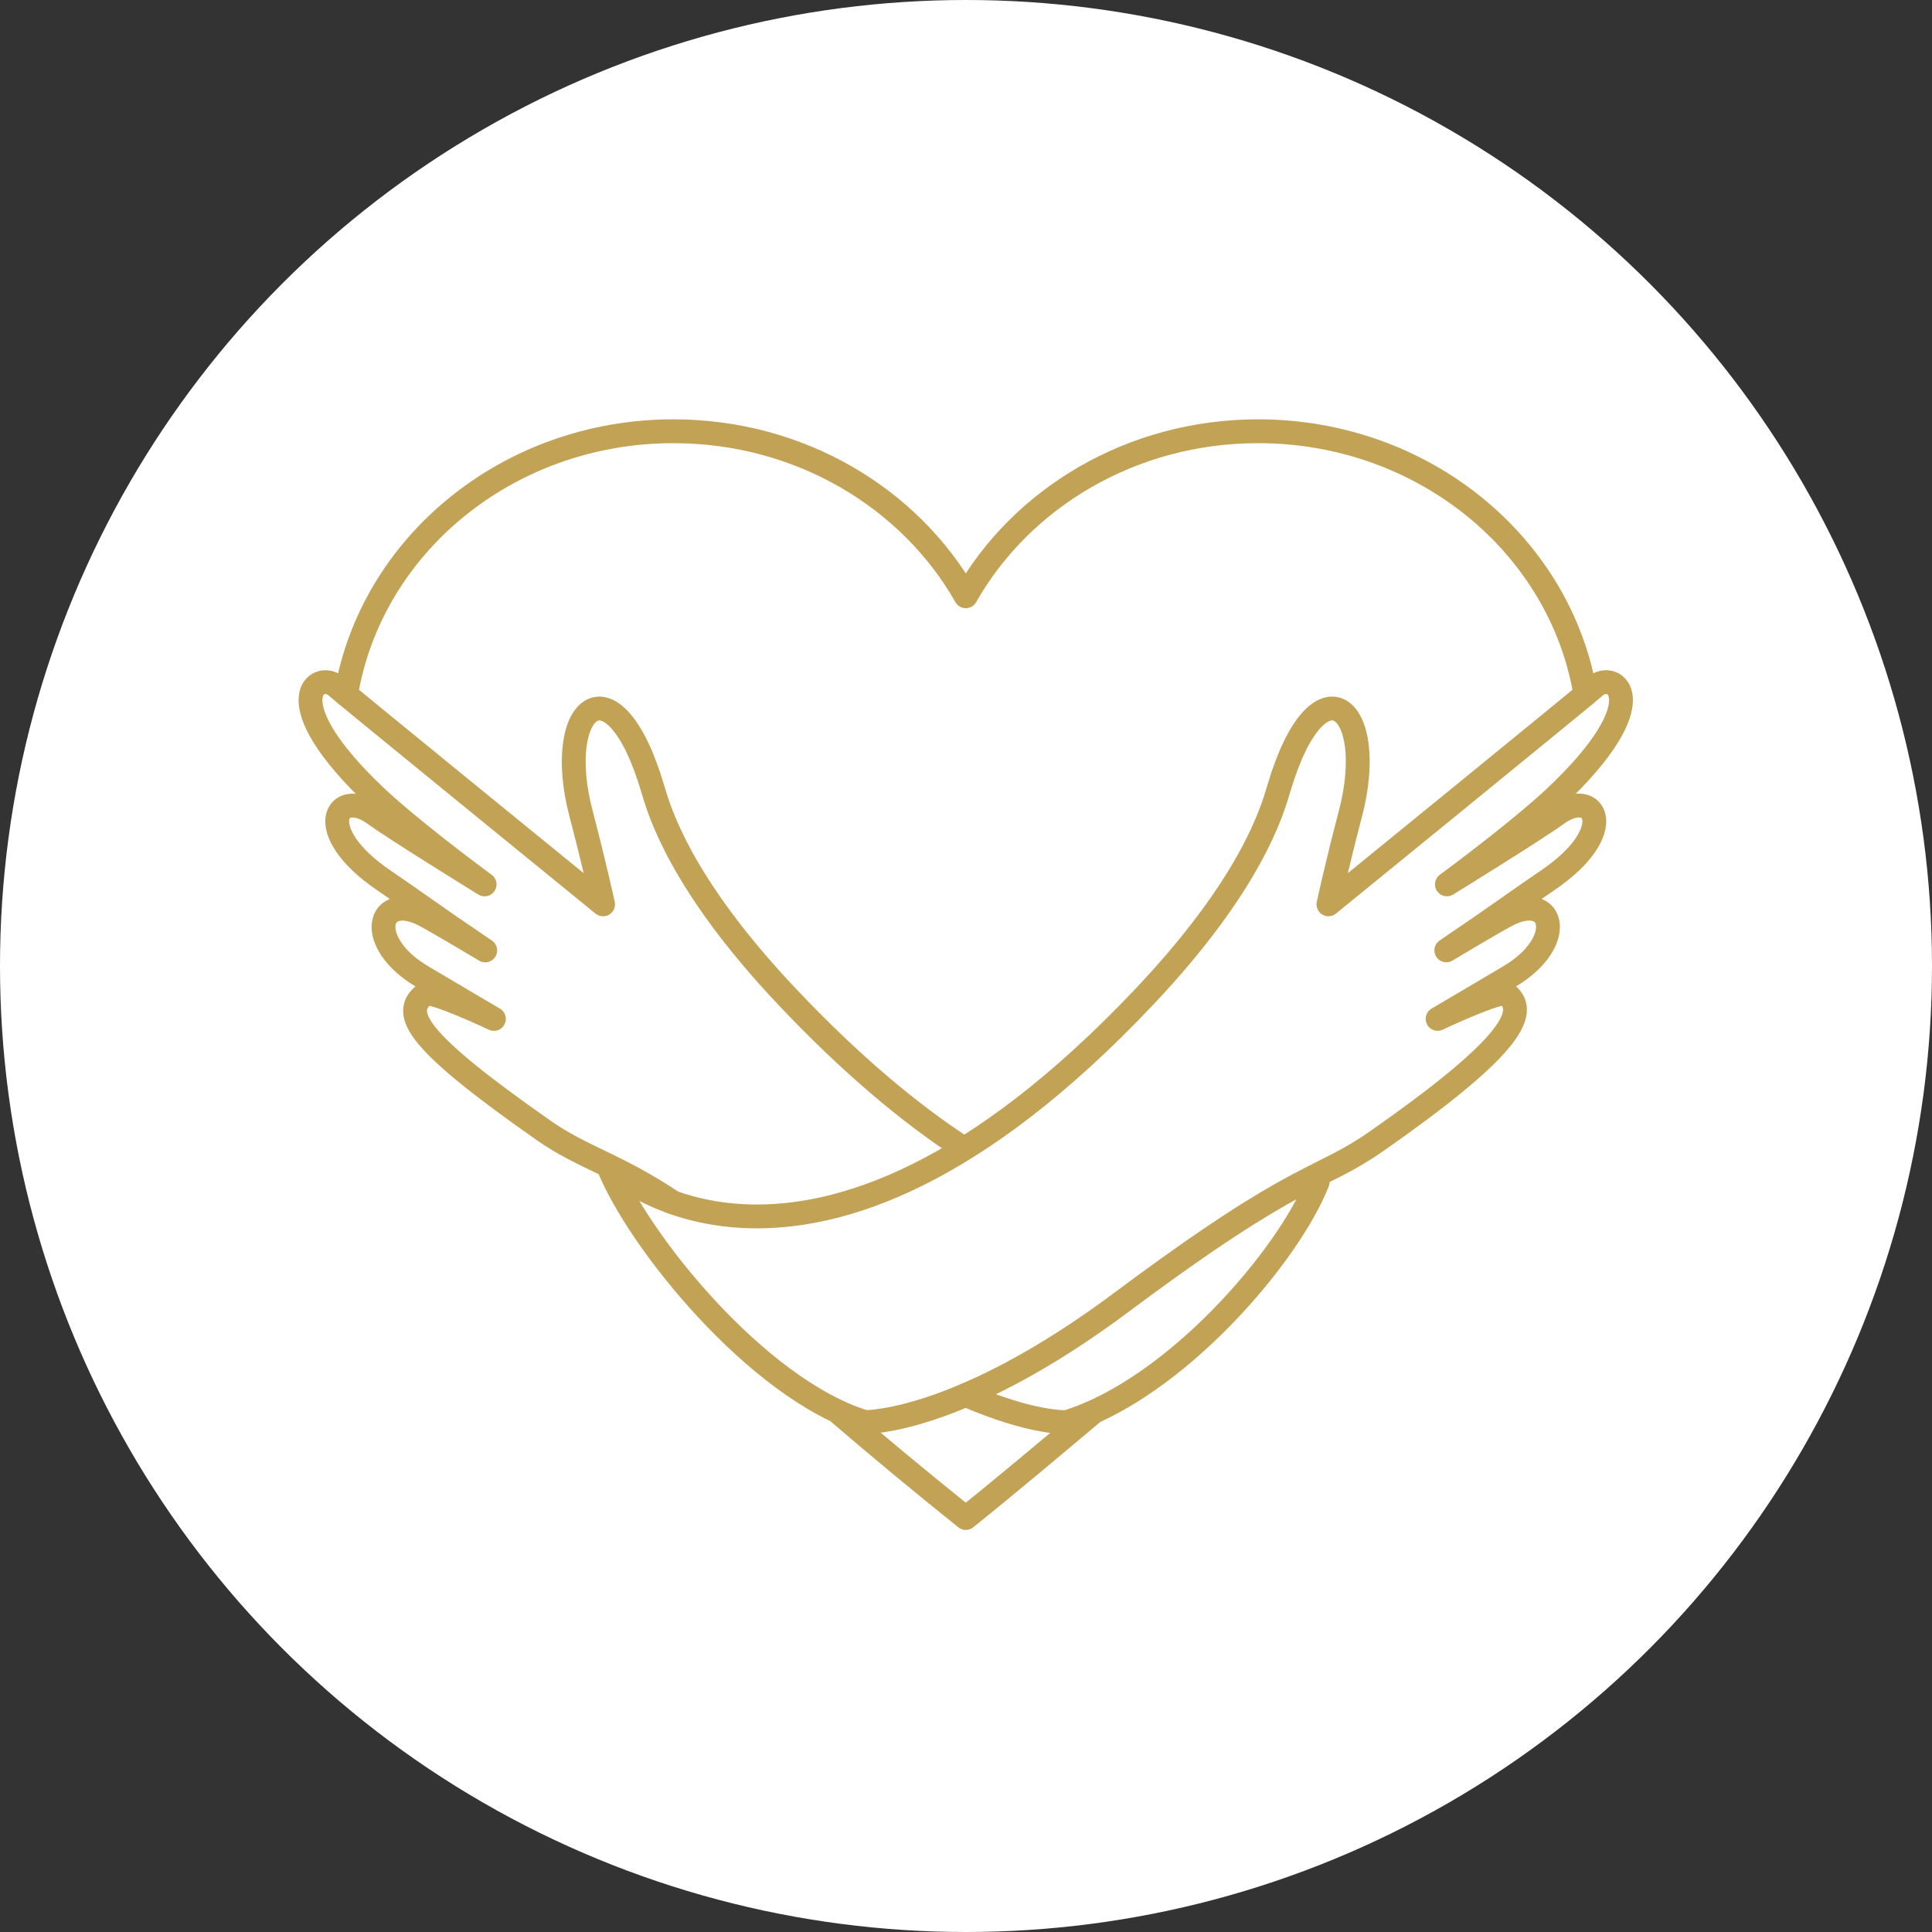 <svg width="112" height="112" viewBox="0 0 112 112" fill="none" xmlns="http://www.w3.org/2000/svg">
<rect x="0" y="0" width="112" height="112" fill="#333333" stroke="none"/>
<circle cx="56" cy="56" r="56" fill="white"/>
<path d="M20.062 40.262C21.491 31.618 29.441 25 39.035 25C46.379 25 52.756 28.875 55.988 34.567C59.215 28.875 65.594 25 72.936 25C82.53 25 90.483 31.618 91.908 40.264" stroke="#C2A255" stroke-width="1.382" stroke-linecap="round" stroke-linejoin="round"/>
<path d="M63.3 81.937C61.266 83.646 58.495 85.987 55.986 88C53.36 85.892 50.927 83.872 48.672 81.937" stroke="#C2A255" stroke-width="1.382" stroke-linecap="round" stroke-linejoin="round"/>
<path d="M83.339 59.066C86.269 57.345 86.461 57.216 87.454 56.636C90.897 54.622 90.096 51.634 87.382 53.037C86.606 53.438 83.844 55.094 83.844 55.094C86.933 53.007 87.882 52.279 89.7 51.047C93.971 48.156 92.462 45.615 90.296 47.17C88.873 48.193 83.878 51.268 83.878 51.268C88.276 48.015 90.1 46.267 90.1 46.267C96.23 40.505 93.501 38.838 92.466 39.796C92.061 40.174 77.011 52.425 77.011 52.425C77.011 52.425 77.483 50.225 78.28 47.193C79.944 40.879 76.419 38.018 74.141 45.691C73.747 47.02 72.549 51.211 66.347 57.774C46.587 78.684 35.246 67.564 35.246 67.564C36.928 71.844 43.852 80.497 50.132 82.436C50.132 82.436 55.516 82.588 65.051 75.468C75.472 67.686 76.355 68.571 79.847 66.127C87.216 60.966 88.79 58.736 87.336 57.621C86.979 57.347 83.339 59.066 83.339 59.066Z" stroke="#C2A255" stroke-width="1.382" stroke-linecap="round" stroke-linejoin="round"/>
<path d="M76.383 68.527C74.701 72.808 68.122 80.497 61.842 82.439C61.842 82.439 59.891 82.563 55.986 80.87" stroke="#C2A255" stroke-width="1.382" stroke-linecap="round" stroke-linejoin="round"/>
<path d="M39.001 69.702C35.746 67.516 33.774 67.113 31.514 65.53C24.145 60.37 23.182 58.737 24.636 57.624C24.993 57.35 28.632 59.068 28.632 59.068C25.702 57.347 25.511 57.218 24.518 56.638C21.074 54.625 21.876 51.637 24.59 53.04C25.366 53.441 28.128 55.097 28.128 55.097C25.039 53.01 24.09 52.282 22.272 51.049C18.001 48.158 19.51 45.617 21.675 47.172C23.099 48.195 28.093 51.27 28.093 51.27C23.696 48.018 21.871 46.269 21.871 46.269C15.741 40.508 18.471 38.84 19.505 39.798C19.911 40.176 34.961 52.427 34.961 52.427C34.961 52.427 34.488 50.227 33.691 47.195C32.028 40.881 35.553 38.02 37.831 45.693C38.225 47.023 39.423 51.213 45.624 57.776C49.328 61.697 52.726 64.526 55.799 66.534" stroke="#C2A255" stroke-width="1.382" stroke-linecap="round" stroke-linejoin="round"/>
</svg>
